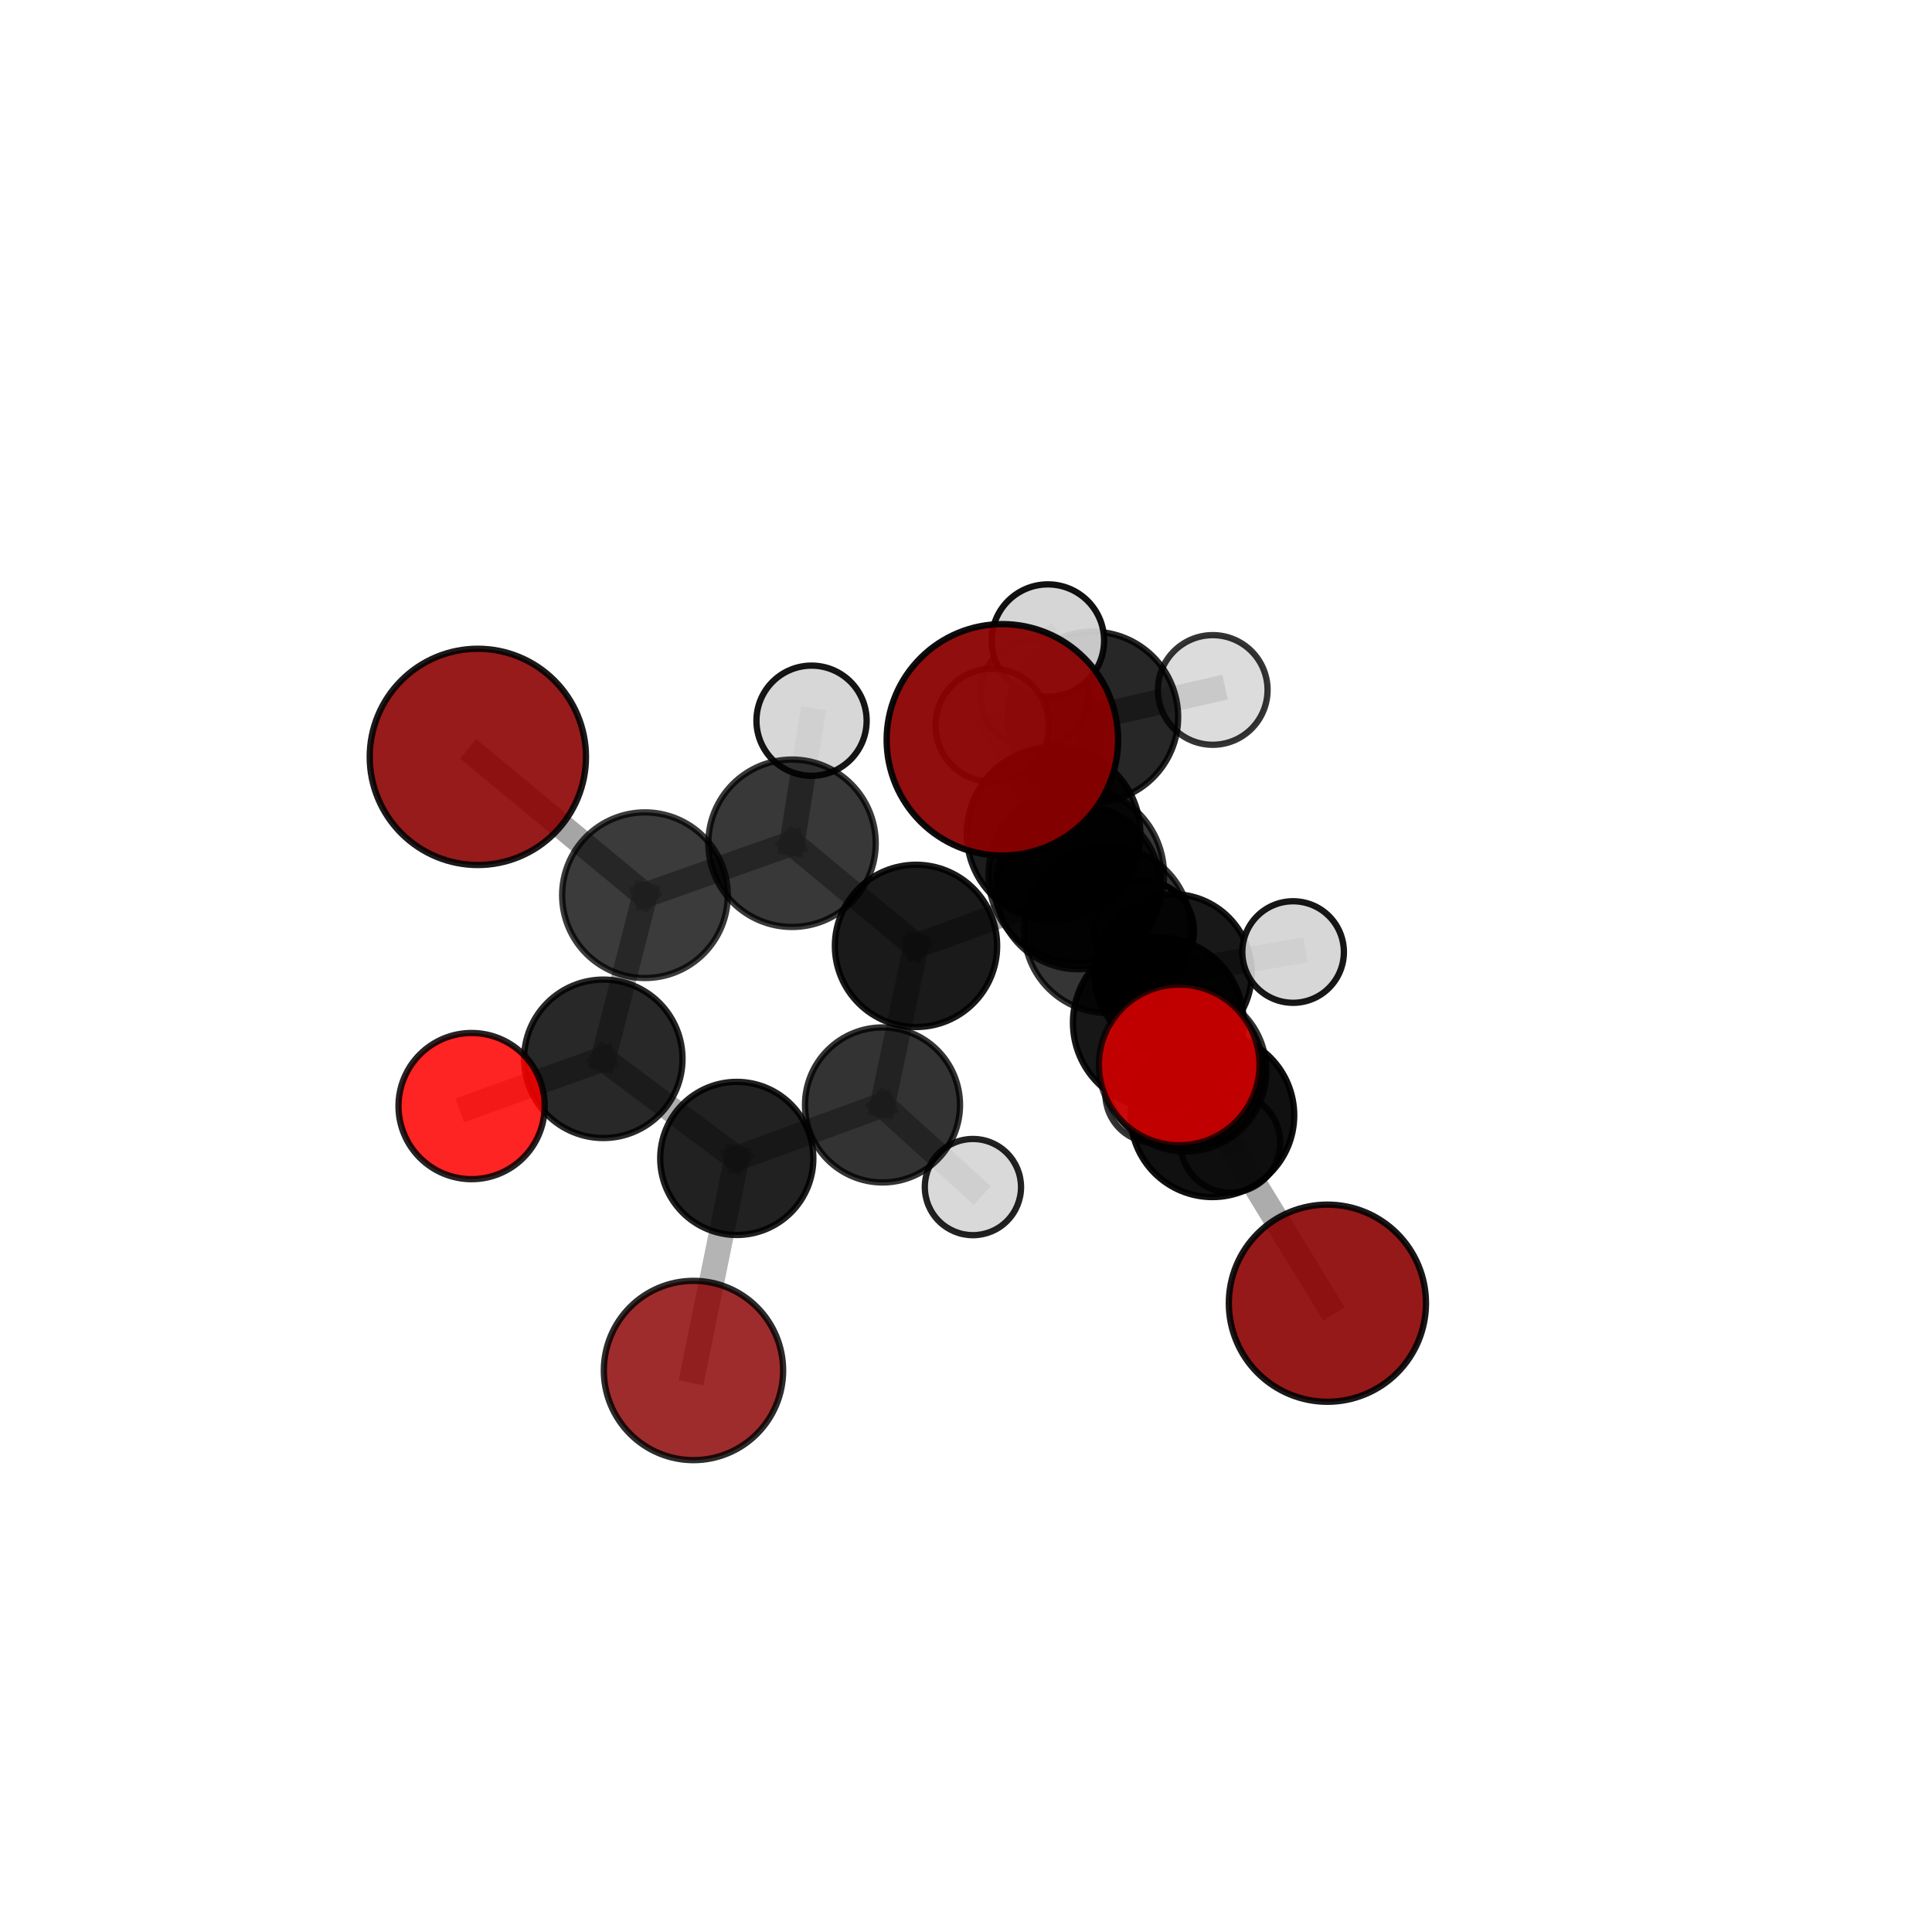 <?xml version="1.0" encoding="utf-8" standalone="no"?>
<!DOCTYPE svg PUBLIC "-//W3C//DTD SVG 1.1//EN"
  "http://www.w3.org/Graphics/SVG/1.1/DTD/svg11.dtd">
<svg xmlns:xlink="http://www.w3.org/1999/xlink" width="153pt" height="153pt" viewBox="0 0 153 153" xmlns="http://www.w3.org/2000/svg" version="1.1">
 <defs>
  <style type="text/css">*{stroke-linejoin: round; stroke-linecap: butt}</style>
 </defs>
 <g id="figure_1">
  <g id="patch_1">
   <path d="M 0 153 
L 153 153 
L 153 0 
L 0 0 
L 0 153 
z
" style="fill: none"/>
  </g>
  <g id="patch_2">
   <path d="M 7.2 145.8 
L 145.8 145.8 
L 145.8 7.2 
L 7.2 7.2 
L 7.2 145.8 
z
" style="fill: none"/>
  </g>
  <g id="axes_1">
   <g id="line2d_1">
    <path d="M 79.382 58.589 
L 85.235 69.282 
" clip-path="url(#p2ea239749c)" style="fill: none; stroke: #808080; stroke-opacity: 0.772; stroke-width: 2; stroke-linecap: square"/>
   </g>
   <g id="line2d_2">
    <path d="M 85.235 69.282 
L 91.731 80.991 
" clip-path="url(#p2ea239749c)" style="fill: none; stroke: #808080; stroke-opacity: 0.73; stroke-width: 2; stroke-linecap: square"/>
   </g>
   <g id="line2d_3">
    <path d="M 54.919 108.533 
L 58.348 91.738 
" clip-path="url(#p2ea239749c)" style="fill: none; stroke: #808080; stroke-opacity: 0.587; stroke-width: 2; stroke-linecap: square"/>
   </g>
   <g id="line2d_4">
    <path d="M 58.348 91.738 
L 47.777 83.85 
" clip-path="url(#p2ea239749c)" style="fill: none; stroke: #808080; stroke-opacity: 0.629; stroke-width: 2; stroke-linecap: square"/>
   </g>
   <g id="line2d_5">
    <path d="M 105.12 103.204 
L 96.014 88.321 
" clip-path="url(#p2ea239749c)" style="fill: none; stroke: #808080; stroke-opacity: 0.654; stroke-width: 2; stroke-linecap: square"/>
   </g>
   <g id="line2d_6">
    <path d="M 96.014 88.321 
L 91.731 80.991 
" clip-path="url(#p2ea239749c)" style="fill: none; stroke: #808080; stroke-opacity: 0.694; stroke-width: 2; stroke-linecap: square"/>
   </g>
   <g id="line2d_7">
    <path d="M 37.842 59.94 
L 51.076 70.893 
" clip-path="url(#p2ea239749c)" style="fill: none; stroke: #808080; stroke-opacity: 0.704; stroke-width: 2; stroke-linecap: square"/>
   </g>
   <g id="line2d_8">
    <path d="M 51.076 70.893 
L 47.777 83.85 
" clip-path="url(#p2ea239749c)" style="fill: none; stroke: #808080; stroke-opacity: 0.665; stroke-width: 2; stroke-linecap: square"/>
   </g>
   <g id="line2d_9">
    <path d="M 93.386 84.335 
L 91.731 80.991 
" clip-path="url(#p2ea239749c)" style="fill: none; stroke: #808080; stroke-opacity: 0.72; stroke-width: 2; stroke-linecap: square"/>
   </g>
   <g id="line2d_10">
    <path d="M 37.347 87.593 
L 47.777 83.85 
" clip-path="url(#p2ea239749c)" style="fill: none; stroke: #808080; stroke-opacity: 0.639; stroke-width: 2; stroke-linecap: square"/>
   </g>
   <g id="line2d_11">
    <path d="M 85.383 70.247 
L 87.711 73.621 
" clip-path="url(#p2ea239749c)" style="fill: none; stroke: #808080; stroke-opacity: 0.685; stroke-width: 2; stroke-linecap: square"/>
   </g>
   <g id="line2d_12">
    <path d="M 85.383 70.247 
L 72.542 74.907 
" clip-path="url(#p2ea239749c)" style="fill: none; stroke: #808080; stroke-opacity: 0.672; stroke-width: 2; stroke-linecap: square"/>
   </g>
   <g id="line2d_13">
    <path d="M 85.383 70.247 
L 92.89 77.048 
" clip-path="url(#p2ea239749c)" style="fill: none; stroke: #808080; stroke-opacity: 0.658; stroke-width: 2; stroke-linecap: square"/>
   </g>
   <g id="line2d_14">
    <path d="M 85.383 70.247 
L 86.535 56.791 
" clip-path="url(#p2ea239749c)" style="fill: none; stroke: #808080; stroke-opacity: 0.697; stroke-width: 2; stroke-linecap: square"/>
   </g>
   <g id="line2d_15">
    <path d="M 87.711 73.621 
L 93.88 84.788 
" clip-path="url(#p2ea239749c)" style="fill: none; stroke: #808080; stroke-opacity: 0.677; stroke-width: 2; stroke-linecap: square"/>
   </g>
   <g id="line2d_16">
    <path d="M 87.711 73.621 
L 83.433 66.029 
" clip-path="url(#p2ea239749c)" style="fill: none; stroke: #808080; stroke-opacity: 0.712; stroke-width: 2; stroke-linecap: square"/>
   </g>
   <g id="line2d_17">
    <path d="M 72.542 74.907 
L 62.722 66.78 
" clip-path="url(#p2ea239749c)" style="fill: none; stroke: #808080; stroke-opacity: 0.681; stroke-width: 2; stroke-linecap: square"/>
   </g>
   <g id="line2d_18">
    <path d="M 72.542 74.907 
L 69.888 87.503 
" clip-path="url(#p2ea239749c)" style="fill: none; stroke: #808080; stroke-opacity: 0.645; stroke-width: 2; stroke-linecap: square"/>
   </g>
   <g id="line2d_19">
    <path d="M 92.89 77.048 
L 90.592 73.712 
" clip-path="url(#p2ea239749c)" style="fill: none; stroke: #808080; stroke-opacity: 0.636; stroke-width: 2; stroke-linecap: square"/>
   </g>
   <g id="line2d_20">
    <path d="M 92.89 77.048 
L 102.404 75.393 
" clip-path="url(#p2ea239749c)" style="fill: none; stroke: #808080; stroke-opacity: 0.643; stroke-width: 2; stroke-linecap: square"/>
   </g>
   <g id="line2d_21">
    <path d="M 92.89 77.048 
L 91.377 86.646 
" clip-path="url(#p2ea239749c)" style="fill: none; stroke: #808080; stroke-opacity: 0.623; stroke-width: 2; stroke-linecap: square"/>
   </g>
   <g id="line2d_22">
    <path d="M 86.535 56.791 
L 81.909 54.966 
" clip-path="url(#p2ea239749c)" style="fill: none; stroke: #808080; stroke-opacity: 0.712; stroke-width: 2; stroke-linecap: square"/>
   </g>
   <g id="line2d_23">
    <path d="M 86.535 56.791 
L 82.985 50.73 
" clip-path="url(#p2ea239749c)" style="fill: none; stroke: #808080; stroke-opacity: 0.732; stroke-width: 2; stroke-linecap: square"/>
   </g>
   <g id="line2d_24">
    <path d="M 86.535 56.791 
L 96.04 54.639 
" clip-path="url(#p2ea239749c)" style="fill: none; stroke: #808080; stroke-opacity: 0.719; stroke-width: 2; stroke-linecap: square"/>
   </g>
   <g id="line2d_25">
    <path d="M 93.88 84.788 
L 96.014 88.321 
" clip-path="url(#p2ea239749c)" style="fill: none; stroke: #808080; stroke-opacity: 0.668; stroke-width: 2; stroke-linecap: square"/>
   </g>
   <g id="line2d_26">
    <path d="M 93.88 84.788 
L 97.433 90.502 
" clip-path="url(#p2ea239749c)" style="fill: none; stroke: #808080; stroke-opacity: 0.646; stroke-width: 2; stroke-linecap: square"/>
   </g>
   <g id="line2d_27">
    <path d="M 83.433 66.029 
L 85.235 69.282 
" clip-path="url(#p2ea239749c)" style="fill: none; stroke: #808080; stroke-opacity: 0.739; stroke-width: 2; stroke-linecap: square"/>
   </g>
   <g id="line2d_28">
    <path d="M 83.433 66.029 
L 78.569 57.446 
" clip-path="url(#p2ea239749c)" style="fill: none; stroke: #808080; stroke-opacity: 0.745; stroke-width: 2; stroke-linecap: square"/>
   </g>
   <g id="line2d_29">
    <path d="M 62.722 66.78 
L 51.076 70.893 
" clip-path="url(#p2ea239749c)" style="fill: none; stroke: #808080; stroke-opacity: 0.69; stroke-width: 2; stroke-linecap: square"/>
   </g>
   <g id="line2d_30">
    <path d="M 62.722 66.78 
L 64.269 57.075 
" clip-path="url(#p2ea239749c)" style="fill: none; stroke: #808080; stroke-opacity: 0.711; stroke-width: 2; stroke-linecap: square"/>
   </g>
   <g id="line2d_31">
    <path d="M 69.888 87.503 
L 58.348 91.738 
" clip-path="url(#p2ea239749c)" style="fill: none; stroke: #808080; stroke-opacity: 0.62; stroke-width: 2; stroke-linecap: square"/>
   </g>
   <g id="line2d_32">
    <path d="M 69.888 87.503 
L 77.049 94.008 
" clip-path="url(#p2ea239749c)" style="fill: none; stroke: #808080; stroke-opacity: 0.613; stroke-width: 2; stroke-linecap: square"/>
   </g>
   <g id="Path3DCollection_1">
    <path d="M 90.592 77.668 
C 91.641 77.668 92.648 77.251 93.39 76.509 
C 94.132 75.767 94.549 74.761 94.549 73.712 
C 94.549 72.662 94.132 71.656 93.39 70.914 
C 92.648 70.172 91.641 69.755 90.592 69.755 
C 89.543 69.755 88.536 70.172 87.794 70.914 
C 87.052 71.656 86.635 72.662 86.635 73.712 
C 86.635 74.761 87.052 75.767 87.794 76.509 
C 88.536 77.251 89.543 77.668 90.592 77.668 
z
" clip-path="url(#p2ea239749c)" style="fill: #d3d3d3; stroke: #000000; stroke-width: 0.5"/>
    <path d="M 81.909 59.248 
C 83.045 59.248 84.134 58.797 84.937 57.994 
C 85.74 57.191 86.191 56.101 86.191 54.966 
C 86.191 53.83 85.74 52.741 84.937 51.938 
C 84.134 51.135 83.045 50.683 81.909 50.683 
C 80.773 50.683 79.684 51.135 78.881 51.938 
C 78.078 52.741 77.627 53.83 77.627 54.966 
C 77.627 56.101 78.078 57.191 78.881 57.994 
C 79.684 58.797 80.773 59.248 81.909 59.248 
z
" clip-path="url(#p2ea239749c)" style="fill: #d3d3d3; fill-opacity: 0.7; stroke: #000000; stroke-opacity: 0.7; stroke-width: 0.5"/>
    <path d="M 91.377 90.484 
C 92.395 90.484 93.371 90.08 94.091 89.36 
C 94.81 88.64 95.215 87.664 95.215 86.646 
C 95.215 85.628 94.81 84.652 94.091 83.932 
C 93.371 83.212 92.395 82.808 91.377 82.808 
C 90.359 82.808 89.382 83.212 88.663 83.932 
C 87.943 84.652 87.538 85.628 87.538 86.646 
C 87.538 87.664 87.943 88.64 88.663 89.36 
C 89.382 90.08 90.359 90.484 91.377 90.484 
z
" clip-path="url(#p2ea239749c)" style="fill: #d3d3d3; fill-opacity: 0.794; stroke: #000000; stroke-opacity: 0.794; stroke-width: 0.5"/>
    <path d="M 92.89 83.284 
C 94.544 83.284 96.131 82.627 97.3 81.458 
C 98.47 80.288 99.127 78.702 99.127 77.048 
C 99.127 75.394 98.47 73.807 97.3 72.638 
C 96.131 71.468 94.544 70.811 92.89 70.811 
C 91.236 70.811 89.65 71.468 88.48 72.638 
C 87.311 73.807 86.654 75.394 86.654 77.048 
C 86.654 78.702 87.311 80.288 88.48 81.458 
C 89.65 82.627 91.236 83.284 92.89 83.284 
z
" clip-path="url(#p2ea239749c)" style="fill-opacity: 0.905; stroke: #000000; stroke-opacity: 0.905; stroke-width: 0.5"/>
    <path d="M 102.404 79.415 
C 103.47 79.415 104.493 78.992 105.248 78.237 
C 106.002 77.483 106.426 76.46 106.426 75.393 
C 106.426 74.327 106.002 73.304 105.248 72.55 
C 104.493 71.795 103.47 71.372 102.404 71.372 
C 101.337 71.372 100.314 71.795 99.56 72.55 
C 98.806 73.304 98.382 74.327 98.382 75.393 
C 98.382 76.46 98.806 77.483 99.56 78.237 
C 100.314 78.992 101.337 79.415 102.404 79.415 
z
" clip-path="url(#p2ea239749c)" style="fill: #d3d3d3; fill-opacity: 0.907; stroke: #000000; stroke-opacity: 0.907; stroke-width: 0.5"/>
    <path d="M 96.04 58.981 
C 97.192 58.981 98.296 58.524 99.11 57.71 
C 99.925 56.895 100.382 55.791 100.382 54.639 
C 100.382 53.488 99.925 52.383 99.11 51.569 
C 98.296 50.755 97.192 50.297 96.04 50.297 
C 94.889 50.297 93.784 50.755 92.97 51.569 
C 92.156 52.383 91.698 53.488 91.698 54.639 
C 91.698 55.791 92.156 56.895 92.97 57.71 
C 93.784 58.524 94.889 58.981 96.04 58.981 
z
" clip-path="url(#p2ea239749c)" style="fill: #d3d3d3; fill-opacity: 0.794; stroke: #000000; stroke-opacity: 0.794; stroke-width: 0.5"/>
    <path d="M 86.535 63.556 
C 88.329 63.556 90.05 62.843 91.318 61.575 
C 92.587 60.306 93.3 58.585 93.3 56.791 
C 93.3 54.997 92.587 53.276 91.318 52.007 
C 90.05 50.739 88.329 50.026 86.535 50.026 
C 84.74 50.026 83.02 50.739 81.751 52.007 
C 80.482 53.276 79.769 54.997 79.769 56.791 
C 79.769 58.585 80.482 60.306 81.751 61.575 
C 83.02 62.843 84.74 63.556 86.535 63.556 
z
" clip-path="url(#p2ea239749c)" style="fill-opacity: 0.847; stroke: #000000; stroke-opacity: 0.847; stroke-width: 0.5"/>
    <path d="M 77.049 97.817 
C 78.059 97.817 79.028 97.416 79.742 96.701 
C 80.457 95.987 80.858 95.018 80.858 94.008 
C 80.858 92.997 80.457 92.028 79.742 91.314 
C 79.028 90.6 78.059 90.198 77.049 90.198 
C 76.038 90.198 75.069 90.6 74.355 91.314 
C 73.641 92.028 73.239 92.997 73.239 94.008 
C 73.239 95.018 73.641 95.987 74.355 96.701 
C 75.069 97.416 76.038 97.817 77.049 97.817 
z
" clip-path="url(#p2ea239749c)" style="fill: #d3d3d3; fill-opacity: 0.864; stroke: #000000; stroke-opacity: 0.864; stroke-width: 0.5"/>
    <path d="M 85.383 76.757 
C 87.109 76.757 88.765 76.071 89.986 74.85 
C 91.207 73.63 91.893 71.974 91.893 70.247 
C 91.893 68.521 91.207 66.865 89.986 65.644 
C 88.765 64.423 87.109 63.737 85.383 63.737 
C 83.657 63.737 82.001 64.423 80.78 65.644 
C 79.559 66.865 78.873 68.521 78.873 70.247 
C 78.873 71.974 79.559 73.63 80.78 74.85 
C 82.001 76.071 83.657 76.757 85.383 76.757 
z
" clip-path="url(#p2ea239749c)" style="fill-opacity: 0.832; stroke: #000000; stroke-opacity: 0.832; stroke-width: 0.5"/>
    <path d="M 69.888 93.641 
C 71.516 93.641 73.077 92.994 74.228 91.843 
C 75.379 90.692 76.026 89.131 76.026 87.503 
C 76.026 85.875 75.379 84.314 74.228 83.163 
C 73.077 82.012 71.516 81.365 69.888 81.365 
C 68.26 81.365 66.699 82.012 65.548 83.163 
C 64.397 84.314 63.75 85.875 63.75 87.503 
C 63.75 89.131 64.397 90.692 65.548 91.843 
C 66.699 92.994 68.26 93.641 69.888 93.641 
z
" clip-path="url(#p2ea239749c)" style="fill-opacity: 0.798; stroke: #000000; stroke-opacity: 0.798; stroke-width: 0.5"/>
    <path d="M 72.542 81.333 
C 74.246 81.333 75.88 80.656 77.085 79.451 
C 78.29 78.246 78.967 76.612 78.967 74.907 
C 78.967 73.203 78.29 71.569 77.085 70.364 
C 75.88 69.159 74.246 68.482 72.542 68.482 
C 70.838 68.482 69.203 69.159 67.998 70.364 
C 66.793 71.569 66.116 73.203 66.116 74.907 
C 66.116 76.612 66.793 78.246 67.998 79.451 
C 69.203 80.656 70.838 81.333 72.542 81.333 
z
" clip-path="url(#p2ea239749c)" style="fill-opacity: 0.895; stroke: #000000; stroke-opacity: 0.895; stroke-width: 0.5"/>
    <path d="M 54.919 115.632 
C 56.802 115.632 58.608 114.884 59.939 113.552 
C 61.27 112.221 62.018 110.415 62.018 108.533 
C 62.018 106.65 61.27 104.844 59.939 103.513 
C 58.608 102.181 56.802 101.433 54.919 101.433 
C 53.036 101.433 51.23 102.181 49.899 103.513 
C 48.568 104.844 47.82 106.65 47.82 108.533 
C 47.82 110.415 48.568 112.221 49.899 113.552 
C 51.23 114.884 53.036 115.632 54.919 115.632 
z
" clip-path="url(#p2ea239749c)" style="fill: #8b0000; fill-opacity: 0.827; stroke: #000000; stroke-opacity: 0.827; stroke-width: 0.5"/>
    <path d="M 58.348 97.801 
C 59.956 97.801 61.498 97.162 62.635 96.025 
C 63.772 94.888 64.411 93.346 64.411 91.738 
C 64.411 90.13 63.772 88.588 62.635 87.451 
C 61.498 86.314 59.956 85.675 58.348 85.675 
C 56.74 85.675 55.198 86.314 54.061 87.451 
C 52.924 88.588 52.285 90.13 52.285 91.738 
C 52.285 93.346 52.924 94.888 54.061 96.025 
C 55.198 97.162 56.74 97.801 58.348 97.801 
z
" clip-path="url(#p2ea239749c)" style="fill-opacity: 0.869; stroke: #000000; stroke-opacity: 0.869; stroke-width: 0.5"/>
    <path d="M 64.269 61.438 
C 65.426 61.438 66.536 60.978 67.354 60.16 
C 68.173 59.342 68.632 58.232 68.632 57.075 
C 68.632 55.917 68.173 54.807 67.354 53.989 
C 66.536 53.171 65.426 52.711 64.269 52.711 
C 63.112 52.711 62.002 53.171 61.183 53.989 
C 60.365 54.807 59.905 55.917 59.905 57.075 
C 59.905 58.232 60.365 59.342 61.183 60.16 
C 62.002 60.978 63.112 61.438 64.269 61.438 
z
" clip-path="url(#p2ea239749c)" style="fill: #d3d3d3; fill-opacity: 0.916; stroke: #000000; stroke-opacity: 0.916; stroke-width: 0.5"/>
    <path d="M 62.722 73.409 
C 64.48 73.409 66.166 72.71 67.409 71.467 
C 68.652 70.224 69.35 68.538 69.35 66.78 
C 69.35 65.022 68.652 63.336 67.409 62.093 
C 66.166 60.85 64.48 60.152 62.722 60.152 
C 60.964 60.152 59.278 60.85 58.035 62.093 
C 56.792 63.336 56.094 65.022 56.094 66.78 
C 56.094 68.538 56.792 70.224 58.035 71.467 
C 59.278 72.71 60.964 73.409 62.722 73.409 
z
" clip-path="url(#p2ea239749c)" style="fill-opacity: 0.781; stroke: #000000; stroke-opacity: 0.781; stroke-width: 0.5"/>
    <path d="M 82.985 55.182 
C 84.166 55.182 85.298 54.713 86.133 53.878 
C 86.968 53.043 87.437 51.911 87.437 50.73 
C 87.437 49.549 86.968 48.417 86.133 47.582 
C 85.298 46.747 84.166 46.278 82.985 46.278 
C 81.804 46.278 80.672 46.747 79.837 47.582 
C 79.002 48.417 78.533 49.549 78.533 50.73 
C 78.533 51.911 79.002 53.043 79.837 53.878 
C 80.672 54.713 81.804 55.182 82.985 55.182 
z
" clip-path="url(#p2ea239749c)" style="fill: #d3d3d3; fill-opacity: 0.931; stroke: #000000; stroke-opacity: 0.931; stroke-width: 0.5"/>
    <path d="M 51.076 77.452 
C 52.816 77.452 54.484 76.761 55.714 75.531 
C 56.944 74.301 57.635 72.632 57.635 70.893 
C 57.635 69.153 56.944 67.485 55.714 66.255 
C 54.484 65.025 52.816 64.334 51.076 64.334 
C 49.337 64.334 47.668 65.025 46.438 66.255 
C 45.208 67.485 44.517 69.153 44.517 70.893 
C 44.517 72.632 45.208 74.301 46.438 75.531 
C 47.668 76.761 49.337 77.452 51.076 77.452 
z
" clip-path="url(#p2ea239749c)" style="fill-opacity: 0.768; stroke: #000000; stroke-opacity: 0.768; stroke-width: 0.5"/>
    <path d="M 47.777 90.124 
C 49.44 90.124 51.036 89.463 52.213 88.286 
C 53.389 87.11 54.05 85.514 54.05 83.85 
C 54.05 82.187 53.389 80.591 52.213 79.414 
C 51.036 78.238 49.44 77.577 47.777 77.577 
C 46.113 77.577 44.517 78.238 43.341 79.414 
C 42.164 80.591 41.503 82.187 41.503 83.85 
C 41.503 85.514 42.164 87.11 43.341 88.286 
C 44.517 89.463 46.113 90.124 47.777 90.124 
z
" clip-path="url(#p2ea239749c)" style="fill-opacity: 0.842; stroke: #000000; stroke-opacity: 0.842; stroke-width: 0.5"/>
    <path d="M 37.347 93.381 
C 38.882 93.381 40.354 92.772 41.44 91.686 
C 42.525 90.601 43.135 89.128 43.135 87.593 
C 43.135 86.058 42.525 84.586 41.44 83.5 
C 40.354 82.415 38.882 81.805 37.347 81.805 
C 35.812 81.805 34.339 82.415 33.254 83.5 
C 32.168 84.586 31.559 86.058 31.559 87.593 
C 31.559 89.128 32.168 90.601 33.254 91.686 
C 34.339 92.772 35.812 93.381 37.347 93.381 
z
" clip-path="url(#p2ea239749c)" style="fill: #ff0000; fill-opacity: 0.856; stroke: #000000; stroke-opacity: 0.856; stroke-width: 0.5"/>
    <path d="M 37.842 68.503 
C 40.113 68.503 42.291 67.601 43.897 65.995 
C 45.503 64.389 46.405 62.211 46.405 59.94 
C 46.405 57.669 45.503 55.49 43.897 53.884 
C 42.291 52.279 40.113 51.376 37.842 51.376 
C 35.571 51.376 33.393 52.279 31.787 53.884 
C 30.181 55.49 29.279 57.669 29.279 59.94 
C 29.279 62.211 30.181 64.389 31.787 65.995 
C 33.393 67.601 35.571 68.503 37.842 68.503 
z
" clip-path="url(#p2ea239749c)" style="fill: #8b0000; fill-opacity: 0.894; stroke: #000000; stroke-opacity: 0.894; stroke-width: 0.5"/>
    <path d="M 97.433 94.448 
C 98.48 94.448 99.484 94.032 100.223 93.292 
C 100.963 92.552 101.379 91.549 101.379 90.502 
C 101.379 89.456 100.963 88.452 100.223 87.712 
C 99.484 86.972 98.48 86.557 97.433 86.557 
C 96.387 86.557 95.383 86.972 94.643 87.712 
C 93.904 88.452 93.488 89.456 93.488 90.502 
C 93.488 91.549 93.904 92.552 94.643 93.292 
C 95.383 94.032 96.387 94.448 97.433 94.448 
z
" clip-path="url(#p2ea239749c)" style="fill: #d3d3d3; fill-opacity: 0.805; stroke: #000000; stroke-opacity: 0.805; stroke-width: 0.5"/>
    <path d="M 87.711 80.222 
C 89.462 80.222 91.141 79.527 92.379 78.289 
C 93.617 77.051 94.312 75.372 94.312 73.621 
C 94.312 71.871 93.617 70.192 92.379 68.954 
C 91.141 67.716 89.462 67.021 87.711 67.021 
C 85.961 67.021 84.282 67.716 83.044 68.954 
C 81.806 70.192 81.11 71.871 81.11 73.621 
C 81.11 75.372 81.806 77.051 83.044 78.289 
C 84.282 79.527 85.961 80.222 87.711 80.222 
z
" clip-path="url(#p2ea239749c)" style="fill-opacity: 0.791; stroke: #000000; stroke-opacity: 0.791; stroke-width: 0.5"/>
    <path d="M 93.88 91.188 
C 95.577 91.188 97.205 90.514 98.405 89.314 
C 99.605 88.114 100.28 86.485 100.28 84.788 
C 100.28 83.091 99.605 81.463 98.405 80.263 
C 97.205 79.062 95.577 78.388 93.88 78.388 
C 92.182 78.388 90.554 79.062 89.354 80.263 
C 88.154 81.463 87.479 83.091 87.479 84.788 
C 87.479 86.485 88.154 88.114 89.354 89.314 
C 90.554 90.514 92.182 91.188 93.88 91.188 
z
" clip-path="url(#p2ea239749c)" style="fill-opacity: 0.809; stroke: #000000; stroke-opacity: 0.809; stroke-width: 0.5"/>
    <path d="M 78.569 61.932 
C 79.759 61.932 80.9 61.459 81.741 60.618 
C 82.582 59.777 83.055 58.636 83.055 57.446 
C 83.055 56.256 82.582 55.115 81.741 54.274 
C 80.9 53.433 79.759 52.96 78.569 52.96 
C 77.38 52.96 76.239 53.433 75.398 54.274 
C 74.556 55.115 74.084 56.256 74.084 57.446 
C 74.084 58.636 74.556 59.777 75.398 60.618 
C 76.239 61.459 77.38 61.932 78.569 61.932 
z
" clip-path="url(#p2ea239749c)" style="fill: #d3d3d3; fill-opacity: 0.759; stroke: #000000; stroke-opacity: 0.759; stroke-width: 0.5"/>
    <path d="M 83.433 72.903 
C 85.256 72.903 87.005 72.179 88.294 70.89 
C 89.583 69.6 90.307 67.852 90.307 66.029 
C 90.307 64.206 89.583 62.457 88.294 61.168 
C 87.005 59.879 85.256 59.155 83.433 59.155 
C 81.61 59.155 79.862 59.879 78.572 61.168 
C 77.283 62.457 76.559 64.206 76.559 66.029 
C 76.559 67.852 77.283 69.6 78.572 70.89 
C 79.862 72.179 81.61 72.903 83.433 72.903 
z
" clip-path="url(#p2ea239749c)" style="fill-opacity: 0.884; stroke: #000000; stroke-opacity: 0.884; stroke-width: 0.5"/>
    <path d="M 96.014 94.8 
C 97.733 94.8 99.381 94.117 100.596 92.902 
C 101.811 91.687 102.493 90.039 102.493 88.321 
C 102.493 86.603 101.811 84.955 100.596 83.74 
C 99.381 82.525 97.733 81.842 96.014 81.842 
C 94.296 81.842 92.648 82.525 91.433 83.74 
C 90.218 84.955 89.536 86.603 89.536 88.321 
C 89.536 90.039 90.218 91.687 91.433 92.902 
C 92.648 94.117 94.296 94.8 96.014 94.8 
z
" clip-path="url(#p2ea239749c)" style="fill-opacity: 0.935; stroke: #000000; stroke-opacity: 0.935; stroke-width: 0.5"/>
    <path d="M 105.12 111.01 
C 107.191 111.01 109.177 110.188 110.641 108.724 
C 112.104 107.26 112.927 105.274 112.927 103.204 
C 112.927 101.133 112.104 99.147 110.641 97.683 
C 109.177 96.22 107.191 95.397 105.12 95.397 
C 103.05 95.397 101.064 96.22 99.6 97.683 
C 98.136 99.147 97.314 101.133 97.314 103.204 
C 97.314 105.274 98.136 107.26 99.6 108.724 
C 101.064 110.188 103.05 111.01 105.12 111.01 
z
" clip-path="url(#p2ea239749c)" style="fill: #8b0000; fill-opacity: 0.902; stroke: #000000; stroke-opacity: 0.902; stroke-width: 0.5"/>
    <path d="M 85.235 76.23 
C 87.078 76.23 88.845 75.498 90.148 74.195 
C 91.451 72.892 92.183 71.124 92.183 69.282 
C 92.183 67.439 91.451 65.672 90.148 64.369 
C 88.845 63.066 87.078 62.334 85.235 62.334 
C 83.392 62.334 81.625 63.066 80.322 64.369 
C 79.019 65.672 78.287 67.439 78.287 69.282 
C 78.287 71.124 79.019 72.892 80.322 74.195 
C 81.625 75.498 83.392 76.23 85.235 76.23 
z
" clip-path="url(#p2ea239749c)" style="fill-opacity: 0.788; stroke: #000000; stroke-opacity: 0.788; stroke-width: 0.5"/>
    <path d="M 91.731 87.753 
C 93.524 87.753 95.244 87.04 96.512 85.772 
C 97.78 84.504 98.493 82.785 98.493 80.991 
C 98.493 79.198 97.78 77.478 96.512 76.211 
C 95.244 74.943 93.524 74.23 91.731 74.23 
C 89.938 74.23 88.218 74.943 86.951 76.211 
C 85.683 77.478 84.97 79.198 84.97 80.991 
C 84.97 82.785 85.683 84.504 86.951 85.772 
C 88.218 87.04 89.938 87.753 91.731 87.753 
z
" clip-path="url(#p2ea239749c)" style="fill-opacity: 0.908; stroke: #000000; stroke-opacity: 0.908; stroke-width: 0.5"/>
    <path d="M 79.382 67.754 
C 81.812 67.754 84.144 66.788 85.862 65.07 
C 87.581 63.351 88.547 61.02 88.547 58.589 
C 88.547 56.158 87.581 53.827 85.862 52.108 
C 84.144 50.39 81.812 49.424 79.382 49.424 
C 76.951 49.424 74.62 50.39 72.901 52.108 
C 71.182 53.827 70.216 56.158 70.216 58.589 
C 70.216 61.02 71.182 63.351 72.901 65.07 
C 74.62 66.788 76.951 67.754 79.382 67.754 
z
" clip-path="url(#p2ea239749c)" style="fill: #8b0000; fill-opacity: 0.945; stroke: #000000; stroke-opacity: 0.945; stroke-width: 0.5"/>
    <path d="M 93.386 90.696 
C 95.073 90.696 96.691 90.025 97.883 88.833 
C 99.076 87.64 99.746 86.022 99.746 84.335 
C 99.746 82.649 99.076 81.031 97.883 79.838 
C 96.691 78.645 95.073 77.975 93.386 77.975 
C 91.699 77.975 90.082 78.645 88.889 79.838 
C 87.696 81.031 87.026 82.649 87.026 84.335 
C 87.026 86.022 87.696 87.64 88.889 88.833 
C 90.082 90.025 91.699 90.696 93.386 90.696 
z
" clip-path="url(#p2ea239749c)" style="fill: #ff0000; fill-opacity: 0.752; stroke: #000000; stroke-opacity: 0.752; stroke-width: 0.5"/>
   </g>
  </g>
 </g>
 <defs>
  <clipPath id="p2ea239749c">
   <rect x="7.2" y="7.2" width="138.6" height="138.6"/>
  </clipPath>
 </defs>
</svg>
